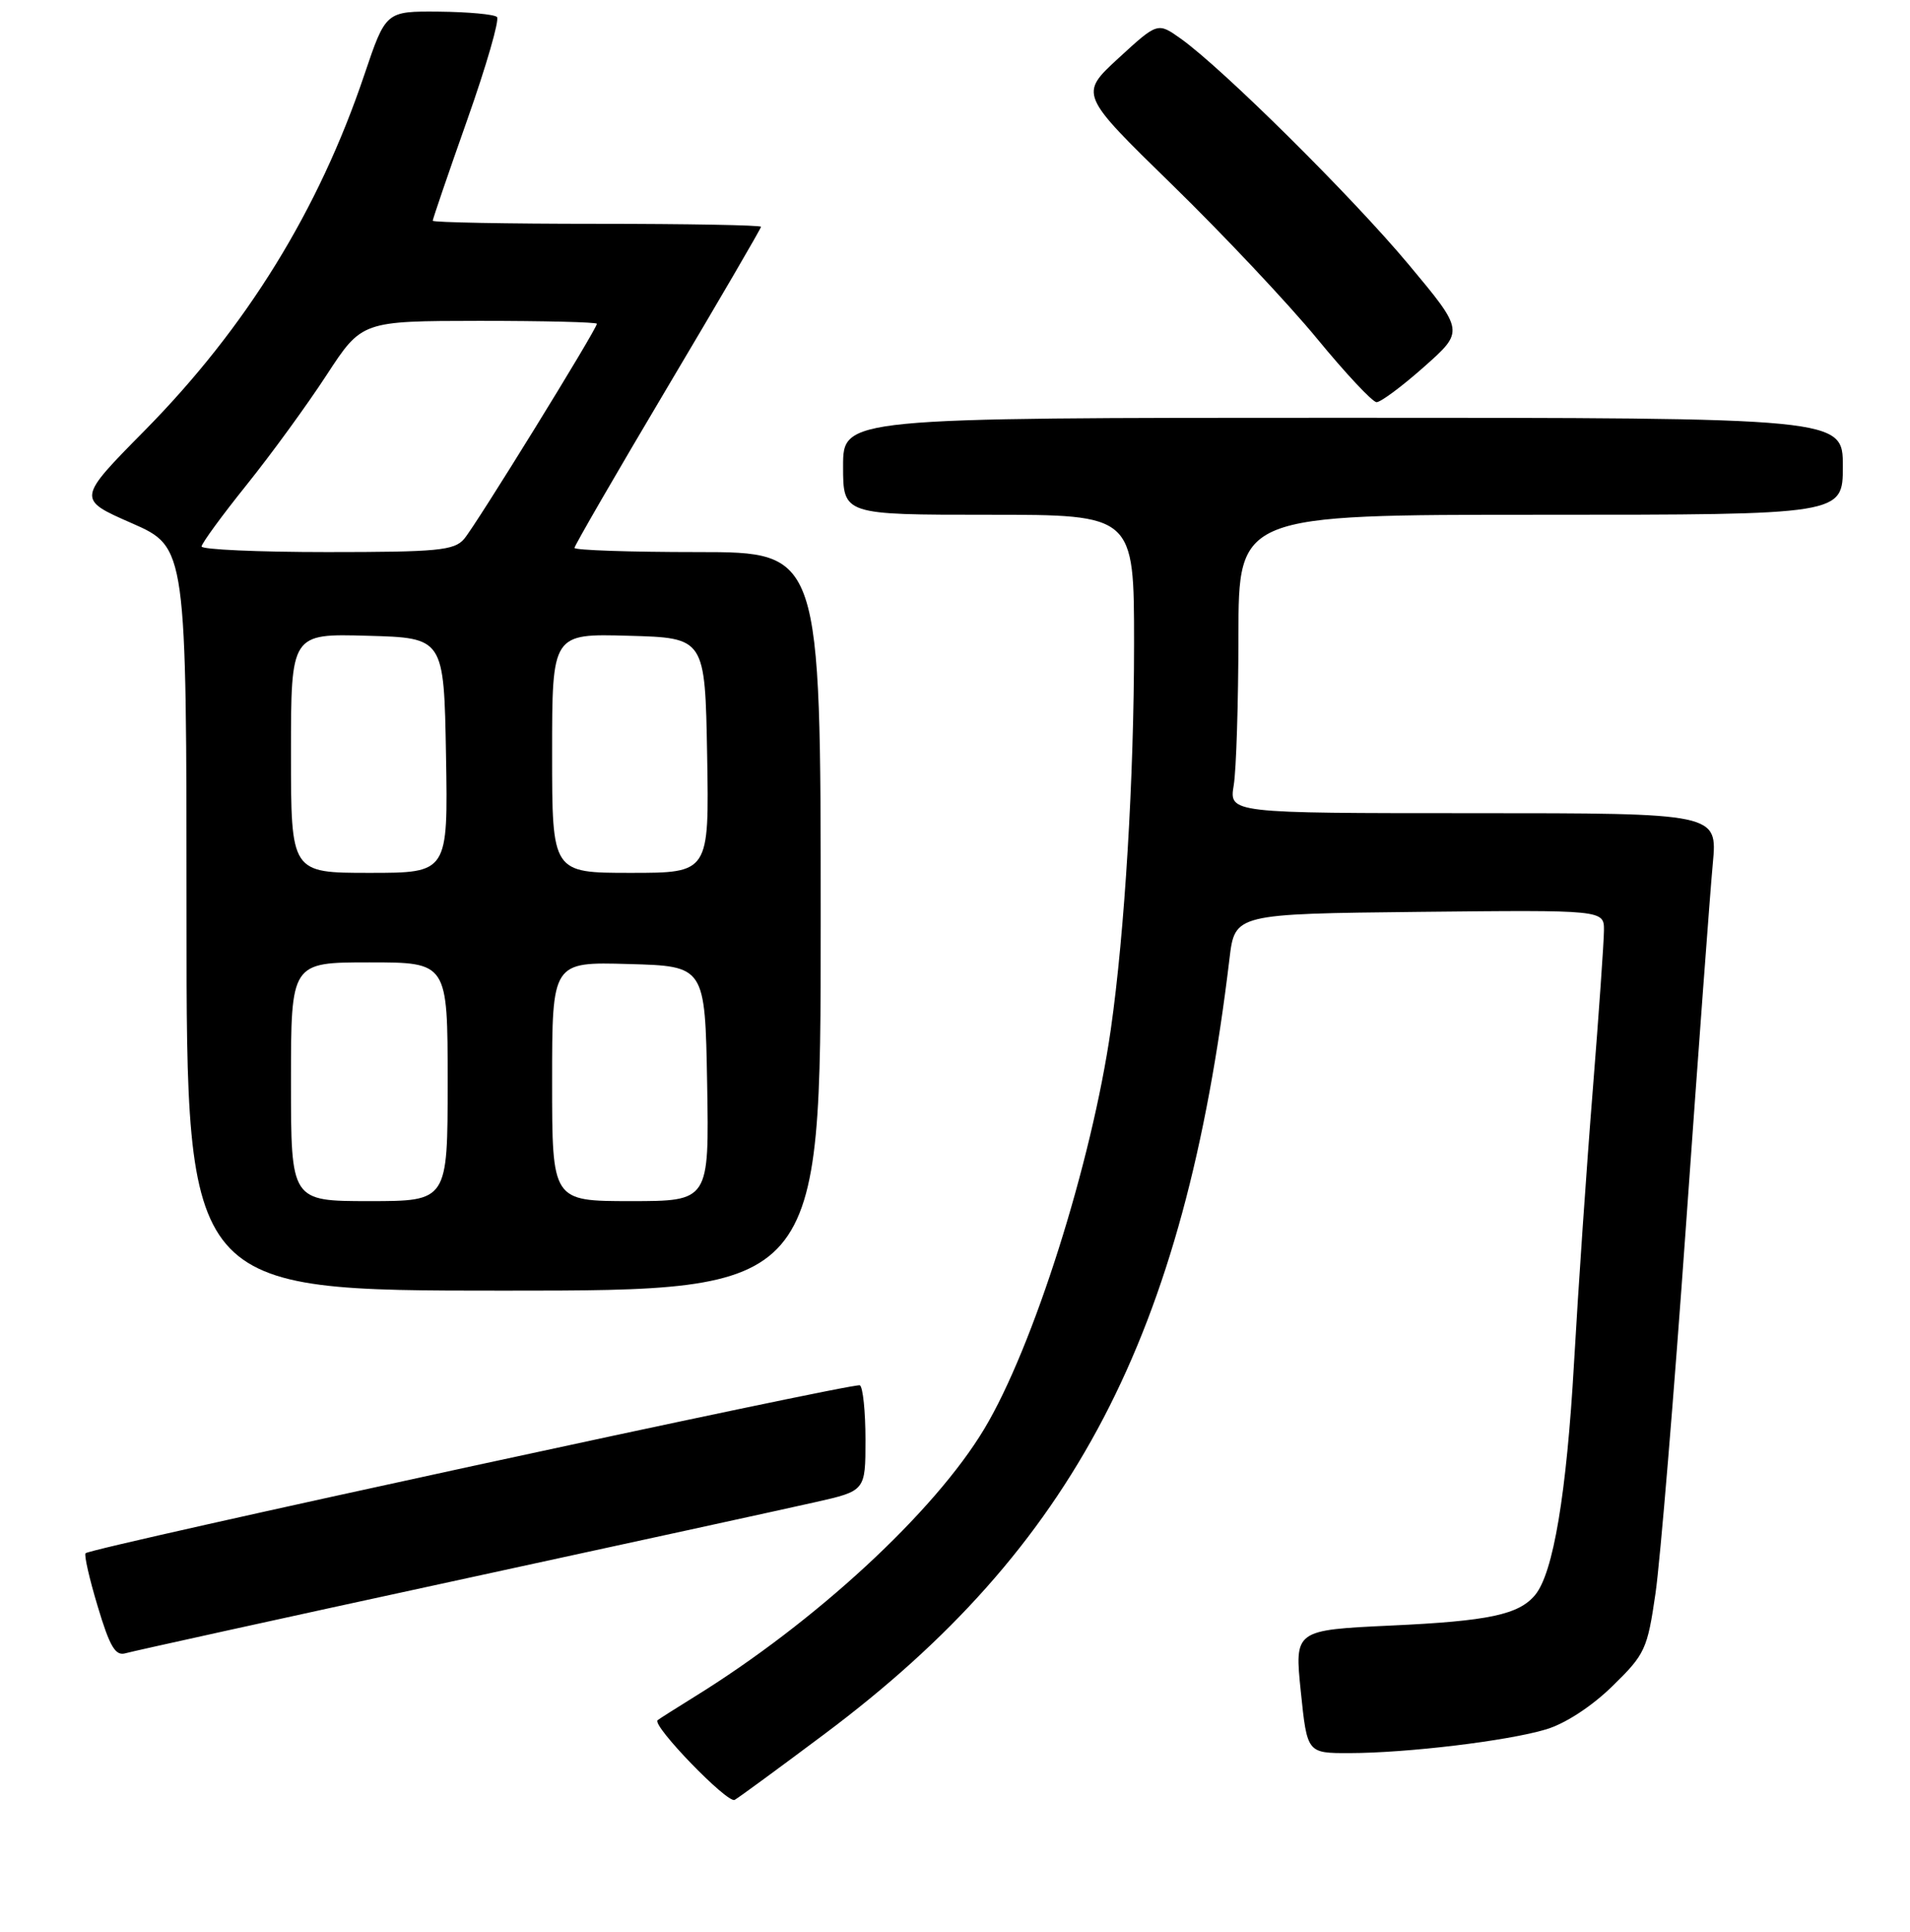 <?xml version="1.0" encoding="UTF-8" standalone="no"?>
<!DOCTYPE svg PUBLIC "-//W3C//DTD SVG 1.1//EN" "http://www.w3.org/Graphics/SVG/1.1/DTD/svg11.dtd" >
<svg xmlns="http://www.w3.org/2000/svg" xmlns:xlink="http://www.w3.org/1999/xlink" version="1.1" viewBox="0 0 256 259">
 <g >
 <path fill="currentColor"
d=" M 110.50 232.44 C 143.93 207.43 158.74 179.08 164.79 128.50 C 165.51 122.50 165.51 122.50 190.25 122.23 C 215.00 121.97 215.00 121.97 214.98 124.73 C 214.97 126.25 214.30 135.82 213.49 146.00 C 212.67 156.18 211.54 172.68 210.97 182.67 C 209.97 200.24 208.19 210.87 205.75 213.80 C 203.57 216.43 199.53 217.29 186.50 217.89 C 173.50 218.50 173.50 218.50 174.35 226.75 C 175.20 235.00 175.20 235.00 180.85 234.99 C 188.60 234.98 202.07 233.36 207.22 231.81 C 209.78 231.05 213.34 228.73 216.11 226.02 C 220.50 221.74 220.80 221.08 221.89 213.57 C 222.52 209.21 224.37 186.94 225.99 164.07 C 227.61 141.21 229.22 119.46 229.57 115.75 C 230.20 109.00 230.20 109.00 197.47 109.00 C 164.74 109.00 164.74 109.00 165.36 105.25 C 165.70 103.19 165.98 94.19 165.99 85.25 C 166.00 69.00 166.00 69.00 206.50 69.00 C 247.00 69.00 247.00 69.00 247.00 62.50 C 247.00 56.00 247.00 56.00 180.00 56.00 C 113.00 56.00 113.00 56.00 113.00 62.50 C 113.00 69.00 113.00 69.00 132.50 69.00 C 152.00 69.00 152.00 69.00 152.00 86.30 C 152.00 104.19 150.75 124.95 148.88 138.00 C 146.32 155.86 138.48 180.62 131.92 191.54 C 125.21 202.72 109.27 217.44 93.00 227.49 C 90.53 229.02 88.34 230.41 88.14 230.58 C 87.33 231.27 97.52 241.80 98.47 241.26 C 99.04 240.94 104.45 236.97 110.50 232.44 Z  M 60.50 212.00 C 83.60 206.99 105.54 202.20 109.25 201.36 C 116.00 199.84 116.00 199.84 116.00 192.98 C 116.00 189.21 115.66 185.93 115.25 185.69 C 114.50 185.27 12.22 207.45 11.47 208.20 C 11.25 208.42 11.98 211.63 13.10 215.34 C 14.71 220.72 15.47 222.00 16.81 221.61 C 17.74 221.34 37.40 217.01 60.50 212.00 Z  M 110.00 123.50 C 110.00 74.00 110.00 74.00 93.50 74.00 C 84.42 74.00 77.00 73.75 77.00 73.44 C 77.00 73.14 82.62 63.42 89.50 51.84 C 96.38 40.27 102.00 30.62 102.00 30.40 C 102.00 30.18 92.10 30.00 80.00 30.00 C 67.90 30.00 58.00 29.81 58.00 29.59 C 58.00 29.36 60.08 23.27 62.63 16.05 C 65.18 8.84 66.97 2.64 66.61 2.28 C 66.25 1.92 62.75 1.60 58.83 1.56 C 51.71 1.50 51.71 1.50 48.84 10.00 C 42.71 28.19 33.02 43.88 19.41 57.69 C 10.31 66.91 10.31 66.91 17.66 70.13 C 25.00 73.36 25.00 73.36 25.00 123.18 C 25.00 173.00 25.00 173.00 67.50 173.00 C 110.00 173.00 110.00 173.00 110.00 123.50 Z  M 190.88 49.16 C 196.26 44.39 196.26 44.39 188.79 35.44 C 181.20 26.35 163.88 9.19 158.26 5.18 C 155.16 2.98 155.16 2.98 149.91 7.80 C 144.67 12.63 144.67 12.63 157.08 24.74 C 163.91 31.40 172.65 40.68 176.50 45.36 C 180.35 50.05 183.95 53.89 184.50 53.91 C 185.05 53.92 187.92 51.79 190.88 49.16 Z  M 39.00 145.00 C 39.00 129.00 39.00 129.00 49.50 129.00 C 60.00 129.00 60.00 129.00 60.00 145.00 C 60.00 161.00 60.00 161.00 49.50 161.00 C 39.00 161.00 39.00 161.00 39.00 145.00 Z  M 74.00 144.97 C 74.00 128.93 74.00 128.93 84.25 129.22 C 94.50 129.50 94.50 129.50 94.78 145.25 C 95.05 161.00 95.05 161.00 84.53 161.00 C 74.00 161.00 74.00 161.00 74.00 144.97 Z  M 39.00 100.97 C 39.00 84.93 39.00 84.93 49.25 85.22 C 59.50 85.50 59.50 85.50 59.78 101.25 C 60.05 117.00 60.05 117.00 49.53 117.00 C 39.00 117.00 39.00 117.00 39.00 100.97 Z  M 74.00 100.97 C 74.00 84.93 74.00 84.93 84.25 85.22 C 94.50 85.50 94.50 85.50 94.78 101.25 C 95.05 117.00 95.05 117.00 84.53 117.00 C 74.00 117.00 74.00 117.00 74.00 100.97 Z  M 27.02 73.25 C 27.03 72.84 29.74 69.12 33.05 65.00 C 36.36 60.88 41.19 54.24 43.78 50.26 C 48.50 43.03 48.50 43.03 64.25 43.01 C 72.91 43.01 80.00 43.18 80.00 43.40 C 80.00 44.12 63.76 70.44 62.20 72.25 C 60.87 73.79 58.65 74.00 43.85 74.00 C 34.58 74.00 27.01 73.66 27.02 73.25 Z "/>
</g>
</svg>